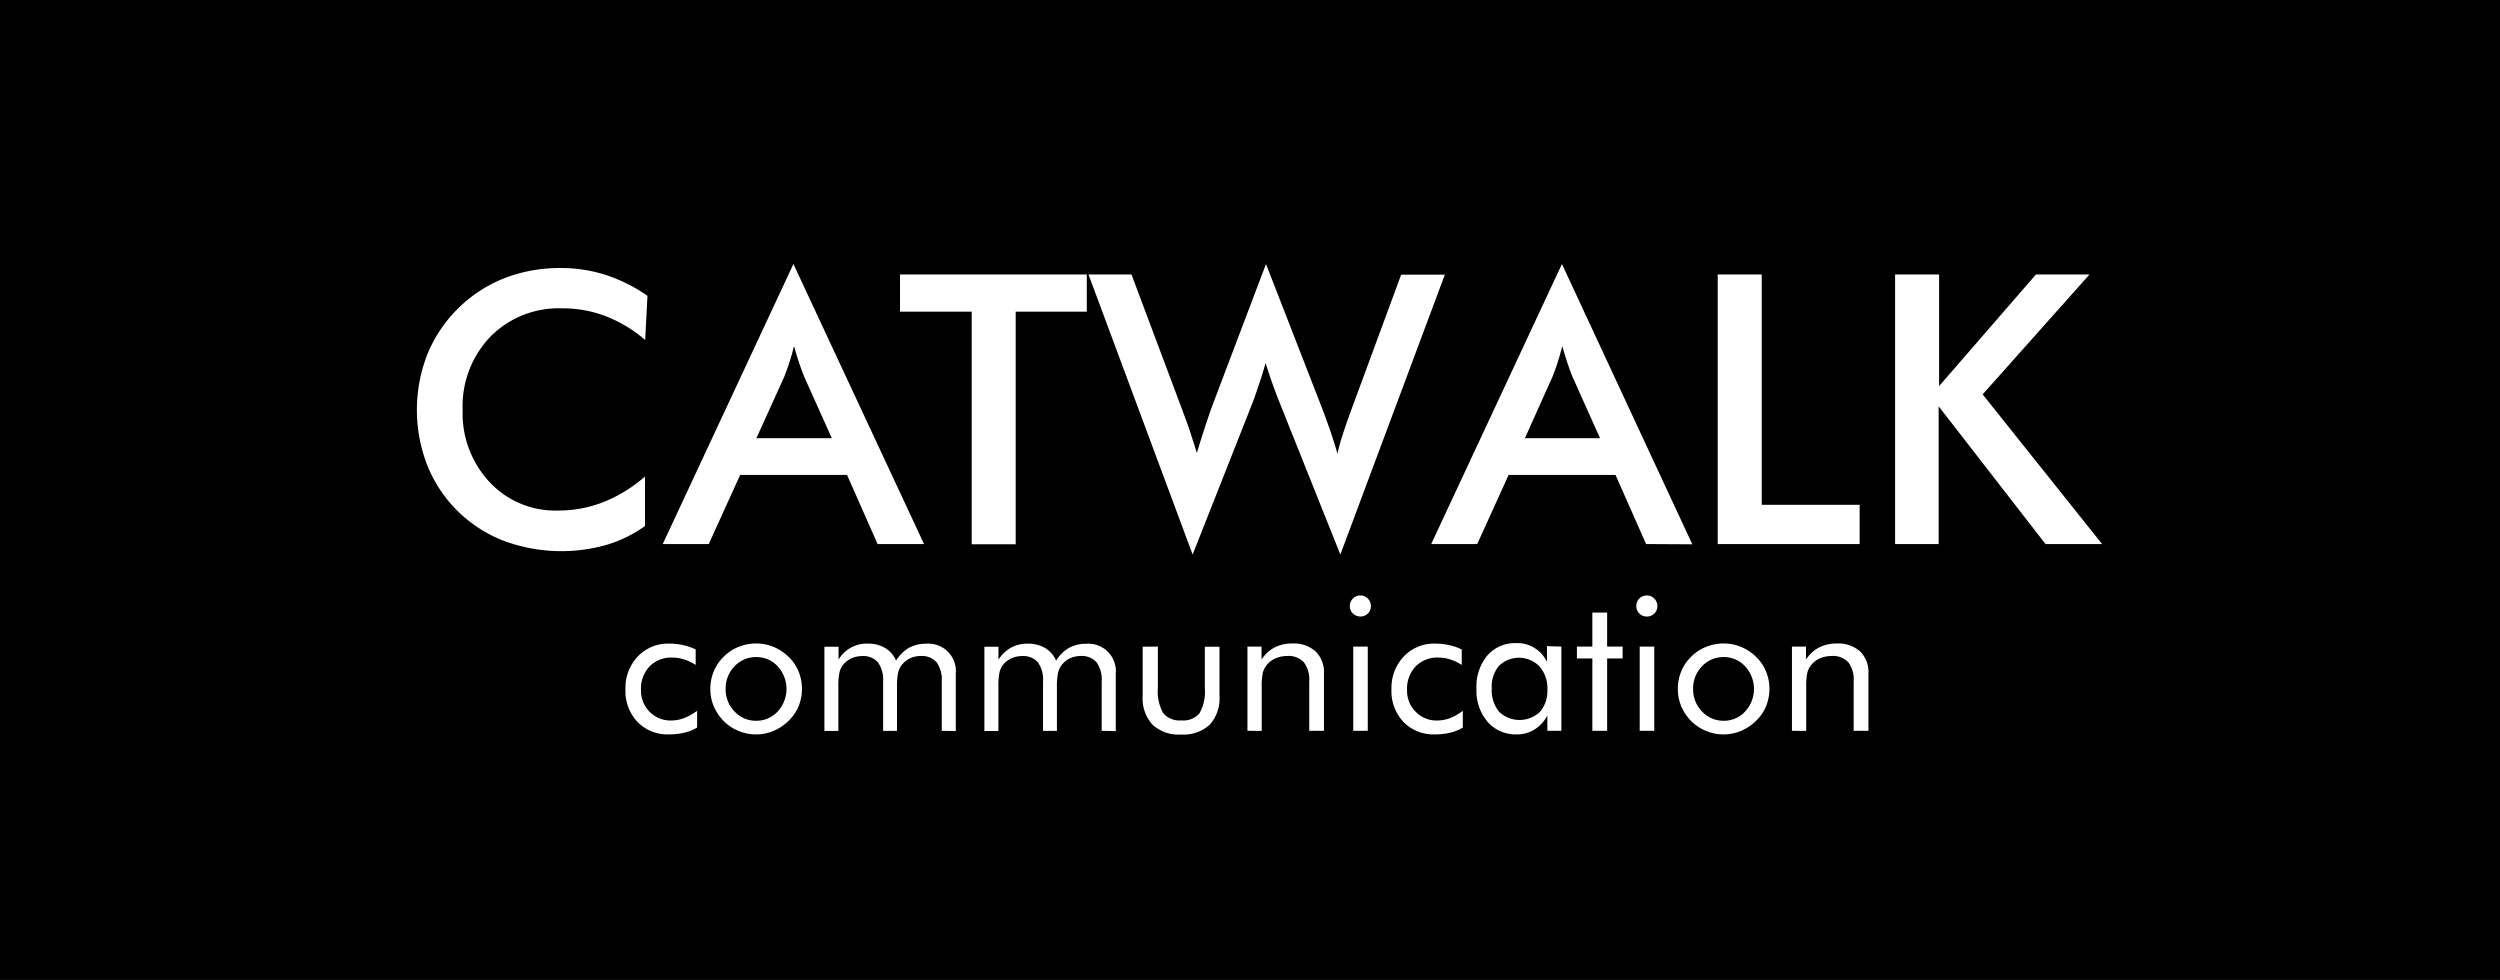<svg xmlns="http://www.w3.org/2000/svg" viewBox="0 0 397.71 155.89"><defs><style>.cls-1{fill:#fff;}</style></defs><title>LOGO_CATWALK</title><g id="Calque_1" data-name="Calque 1"><rect width="397.71" height="155.89"/><path class="cls-1" d="M110.9,113.08v2.67a7.32,7.32,0,0,1-2.05.81,10.57,10.57,0,0,1-2.45.27,6.63,6.63,0,0,1-5-2,7.13,7.13,0,0,1-1.9-5.18,7.26,7.26,0,0,1,2-5.26,6.66,6.66,0,0,1,5-2,9.82,9.82,0,0,1,2.17.24,8.29,8.29,0,0,1,2,.69v2.46a7.41,7.41,0,0,0-1.82-.87,6.18,6.18,0,0,0-1.9-.3,4.81,4.81,0,0,0-3.62,1.41,5.17,5.17,0,0,0-1.36,3.76,4.73,4.73,0,0,0,1.37,3.45,4.61,4.61,0,0,0,3.43,1.39,5.92,5.92,0,0,0,2-.36A9.3,9.3,0,0,0,110.9,113.08Z"/><path class="cls-1" d="M113,109.6a7.32,7.32,0,0,1,.55-2.8,7,7,0,0,1,1.58-2.33,6.94,6.94,0,0,1,2.36-1.56,7.32,7.32,0,0,1,2.81-.54,7.07,7.07,0,0,1,2.78.55,7.49,7.49,0,0,1,2.38,1.58,6.89,6.89,0,0,1,1.58,2.32,7.37,7.37,0,0,1,0,5.54,6.91,6.91,0,0,1-1.58,2.3,7.56,7.56,0,0,1-2.4,1.61,6.88,6.88,0,0,1-2.76.56,7.13,7.13,0,0,1-2.8-.55,7.21,7.21,0,0,1-2.37-1.57,7.54,7.54,0,0,1-1.58-2.35A7.08,7.08,0,0,1,113,109.6Zm2.44,0a5,5,0,0,0,1.42,3.59,4.59,4.59,0,0,0,3.44,1.47,4.53,4.53,0,0,0,3.41-1.47,5.29,5.29,0,0,0,0-7.19,4.53,4.53,0,0,0-3.41-1.47,4.6,4.6,0,0,0-3.45,1.47A5,5,0,0,0,115.44,109.6Z"/><path class="cls-1" d="M149.82,116.26v-7.9a4.71,4.71,0,0,0-.82-3,3.09,3.09,0,0,0-2.52-1,4,4,0,0,0-1.71.37,3.82,3.82,0,0,0-1.33,1.07,3.48,3.48,0,0,0-.57,1.23,11.24,11.24,0,0,0-.17,2.31v6.93h-2.21v-7.9a4.65,4.65,0,0,0-.83-3,3.06,3.06,0,0,0-2.51-1,4.2,4.2,0,0,0-1.73.37,3.76,3.76,0,0,0-1.34,1.07,3.27,3.27,0,0,0-.54,1.18,10.67,10.67,0,0,0-.17,2.36v6.93h-2.22v-13.4h2.25v2.06a5.2,5.2,0,0,1,4.65-2.55,5.25,5.25,0,0,1,2.77.7,4.33,4.33,0,0,1,1.73,2,6,6,0,0,1,2-2,5.43,5.43,0,0,1,2.74-.68,4.37,4.37,0,0,1,4.76,4.76v9.13Z"/><path class="cls-1" d="M175.26,116.26v-7.9a4.65,4.65,0,0,0-.82-3,3.09,3.09,0,0,0-2.52-1,4.1,4.1,0,0,0-1.71.37,3.7,3.7,0,0,0-1.32,1.07,3.17,3.17,0,0,0-.57,1.23,10.41,10.41,0,0,0-.18,2.31v6.93h-2.21v-7.9a4.65,4.65,0,0,0-.82-3,3.09,3.09,0,0,0-2.52-1,4.12,4.12,0,0,0-1.72.37,3.68,3.68,0,0,0-1.34,1.07A3.13,3.13,0,0,0,159,107a11.34,11.34,0,0,0-.17,2.36v6.93H156.6v-13.4h2.24v2.06a5.59,5.59,0,0,1,2-1.92,5.49,5.49,0,0,1,2.67-.63,5.3,5.3,0,0,1,2.77.7,4.39,4.39,0,0,1,1.73,2,5.8,5.8,0,0,1,2-2,5.39,5.39,0,0,1,2.73-.68,4.37,4.37,0,0,1,4.76,4.76v9.13Z"/><path class="cls-1" d="M184.2,102.86v6.59a7,7,0,0,0,.85,4,3.38,3.38,0,0,0,2.9,1.15,3.33,3.33,0,0,0,2.87-1.13,7,7,0,0,0,.85-4v-6.59H194v7.82a6.26,6.26,0,0,1-1.55,4.59,6.19,6.19,0,0,1-4.57,1.56,6.09,6.09,0,0,1-4.54-1.57,6.21,6.21,0,0,1-1.56-4.58v-7.82Z"/><path class="cls-1" d="M198.45,116.26v-13.4h2.24v2.06a5.66,5.66,0,0,1,2.08-1.92,6,6,0,0,1,2.81-.63,5.2,5.2,0,0,1,3.71,1.26,4.58,4.58,0,0,1,1.33,3.5v9.13h-2.34v-7.9a4.54,4.54,0,0,0-.86-3,3.3,3.3,0,0,0-2.64-1,4.69,4.69,0,0,0-1.87.37,3.72,3.72,0,0,0-1.4,1.07,3.25,3.25,0,0,0-.61,1.2,10.35,10.35,0,0,0-.18,2.34v6.93Z"/><path class="cls-1" d="M214.74,96.4a1.59,1.59,0,0,1,.49-1.18,1.61,1.61,0,0,1,1.19-.49,1.57,1.57,0,0,1,1.18.5,1.63,1.63,0,0,1,.49,1.2,1.59,1.59,0,0,1-.48,1.17,1.72,1.72,0,0,1-2.38,0A1.6,1.6,0,0,1,214.74,96.4Zm.54,19.86v-13.4h2.31v13.4Z"/><path class="cls-1" d="M232.71,113.08v2.67a7.25,7.25,0,0,1-2,.81,10.66,10.66,0,0,1-2.46.27,6.64,6.64,0,0,1-5-2,7.16,7.16,0,0,1-1.89-5.18,7.26,7.26,0,0,1,2-5.26,6.63,6.63,0,0,1,5-2,9.91,9.91,0,0,1,2.18.24,8.45,8.45,0,0,1,2,.69v2.46a7.58,7.58,0,0,0-1.82-.87,6.18,6.18,0,0,0-1.9-.3,4.8,4.8,0,0,0-3.62,1.41,5.17,5.17,0,0,0-1.36,3.76,4.69,4.69,0,0,0,1.37,3.45,4.59,4.59,0,0,0,3.43,1.39,6,6,0,0,0,2-.36A9,9,0,0,0,232.71,113.08Z"/><path class="cls-1" d="M248.39,102.86v13.4h-2.23v-2.43a5.79,5.79,0,0,1-2.06,2.23,5.17,5.17,0,0,1-2.8.77,5.91,5.91,0,0,1-4.65-2,7.62,7.62,0,0,1-1.77-5.25,7.72,7.72,0,0,1,1.71-5.27,5.82,5.82,0,0,1,4.59-2,5.19,5.19,0,0,1,4.92,3v-2.52Zm-2.23,6.82a5.24,5.24,0,0,0-1.24-3.65,4.56,4.56,0,0,0-6.45-.11,5.1,5.1,0,0,0-1.16,3.56,5.47,5.47,0,0,0,1.17,3.75,4.72,4.72,0,0,0,6.52,0A5.14,5.14,0,0,0,246.16,109.68Z"/><path class="cls-1" d="M253.32,104.75h-2.46v-1.89h2.46V97.45h2.35v5.41h2.46v1.89h-2.46v11.51h-2.35Z"/><path class="cls-1" d="M260.31,96.4a1.59,1.59,0,0,1,.49-1.18,1.62,1.62,0,0,1,1.19-.49,1.56,1.56,0,0,1,1.18.5,1.63,1.63,0,0,1,.49,1.2,1.59,1.59,0,0,1-.48,1.17,1.62,1.62,0,0,1-1.19.48,1.65,1.65,0,0,1-1.19-.48A1.6,1.6,0,0,1,260.31,96.4Zm.54,19.86v-13.4h2.32v13.4Z"/><path class="cls-1" d="M266.92,109.6a7.31,7.31,0,0,1,.54-2.8,7,7,0,0,1,1.58-2.33,6.94,6.94,0,0,1,2.36-1.56,7.32,7.32,0,0,1,2.81-.54,7.07,7.07,0,0,1,2.78.55,7.49,7.49,0,0,1,2.38,1.58,6.89,6.89,0,0,1,1.58,2.32,7.37,7.37,0,0,1,0,5.54,6.91,6.91,0,0,1-1.58,2.3,7.45,7.45,0,0,1-2.4,1.61,6.88,6.88,0,0,1-2.76.56,7.13,7.13,0,0,1-2.8-.55,7.21,7.21,0,0,1-2.37-1.57,7.54,7.54,0,0,1-1.58-2.35A7.07,7.07,0,0,1,266.92,109.6Zm2.43,0a5,5,0,0,0,1.42,3.59,4.61,4.61,0,0,0,3.44,1.47,4.53,4.53,0,0,0,3.41-1.47,5.29,5.29,0,0,0,0-7.19,4.53,4.53,0,0,0-3.41-1.47,4.6,4.6,0,0,0-3.45,1.47A5,5,0,0,0,269.35,109.6Z"/><path class="cls-1" d="M285.07,116.26v-13.4h2.24v2.06a5.58,5.58,0,0,1,2.08-1.92,6,6,0,0,1,2.81-.63,5.2,5.2,0,0,1,3.71,1.26,4.62,4.62,0,0,1,1.33,3.5v9.13h-2.35v-7.9a4.54,4.54,0,0,0-.85-3,3.33,3.33,0,0,0-2.65-1,4.68,4.68,0,0,0-1.86.37,3.64,3.64,0,0,0-1.4,1.07,3.11,3.11,0,0,0-.61,1.2,10.35,10.35,0,0,0-.18,2.34v6.93Z"/><path class="cls-1" d="M102.64,54.09a21.42,21.42,0,0,0-6.26-3.78,19.18,19.18,0,0,0-6.93-1.26A15.3,15.3,0,0,0,78,53.57,16,16,0,0,0,73.6,65.25a16,16,0,0,0,4.3,11.46,14.29,14.29,0,0,0,10.82,4.51A19.65,19.65,0,0,0,96,79.87a22.67,22.67,0,0,0,6.61-4.07v7.88a20.56,20.56,0,0,1-6.12,3,26.33,26.33,0,0,1-16.28-.62A21.39,21.39,0,0,1,68,74.09a24.31,24.31,0,0,1,0-17.76A22,22,0,0,1,80.23,44.26a24.23,24.23,0,0,1,8.93-1.62,23.28,23.28,0,0,1,7.21,1.1A25.38,25.38,0,0,1,103,47.06Z"/><path class="cls-1" d="M139.61,86.55l-4.86-11h-17l-5,11h-7.32L126.22,42,147,86.55ZM120.33,69.71h12l-4.4-9.79c-.25-.62-.52-1.34-.79-2.15s-.55-1.71-.82-2.71c-.23.94-.48,1.81-.75,2.62s-.53,1.56-.8,2.24Z"/><path class="cls-1" d="M161.58,49.58v37h-7v-37h-11.4V43.66h29.71v5.92Z"/><path class="cls-1" d="M173.16,43.66H180l8.12,21.65c.52,1.43,1,2.68,1.33,3.75s.68,2.08.95,3c.68-2.26,1.4-4.48,2.14-6.65.1-.27.17-.46.2-.56L201.4,42l9.08,23.35c.43,1.14.83,2.27,1.22,3.4s.73,2.28,1.07,3.43a30,30,0,0,1,.79-2.9c.33-1.06.76-2.3,1.29-3.75l8.05-21.83h6.95L213.23,88.22l-9.78-24.46q-.64-1.63-1.17-3.15c-.35-1-.67-2-.94-2.86-.33,1.16-.66,2.24-1,3.24s-.67,2-1,2.89l-9.61,24.34Z"/><path class="cls-1" d="M261.87,86.55l-4.87-11H240l-5,11h-7.32L248.48,42l20.74,44.59ZM242.59,69.71h11.95l-4.39-9.79c-.26-.62-.52-1.34-.79-2.15s-.55-1.71-.82-2.71c-.24.94-.49,1.81-.75,2.62s-.53,1.56-.81,2.24Z"/><path class="cls-1" d="M273.26,86.55V43.66h7V80.31h15.58v6.24Z"/><path class="cls-1" d="M301.48,86.55V43.66h7V61.42l15.41-17.76h8.52l-17,19.08,19,23.81h-9l-17-21.91V86.55Z"/></g></svg>